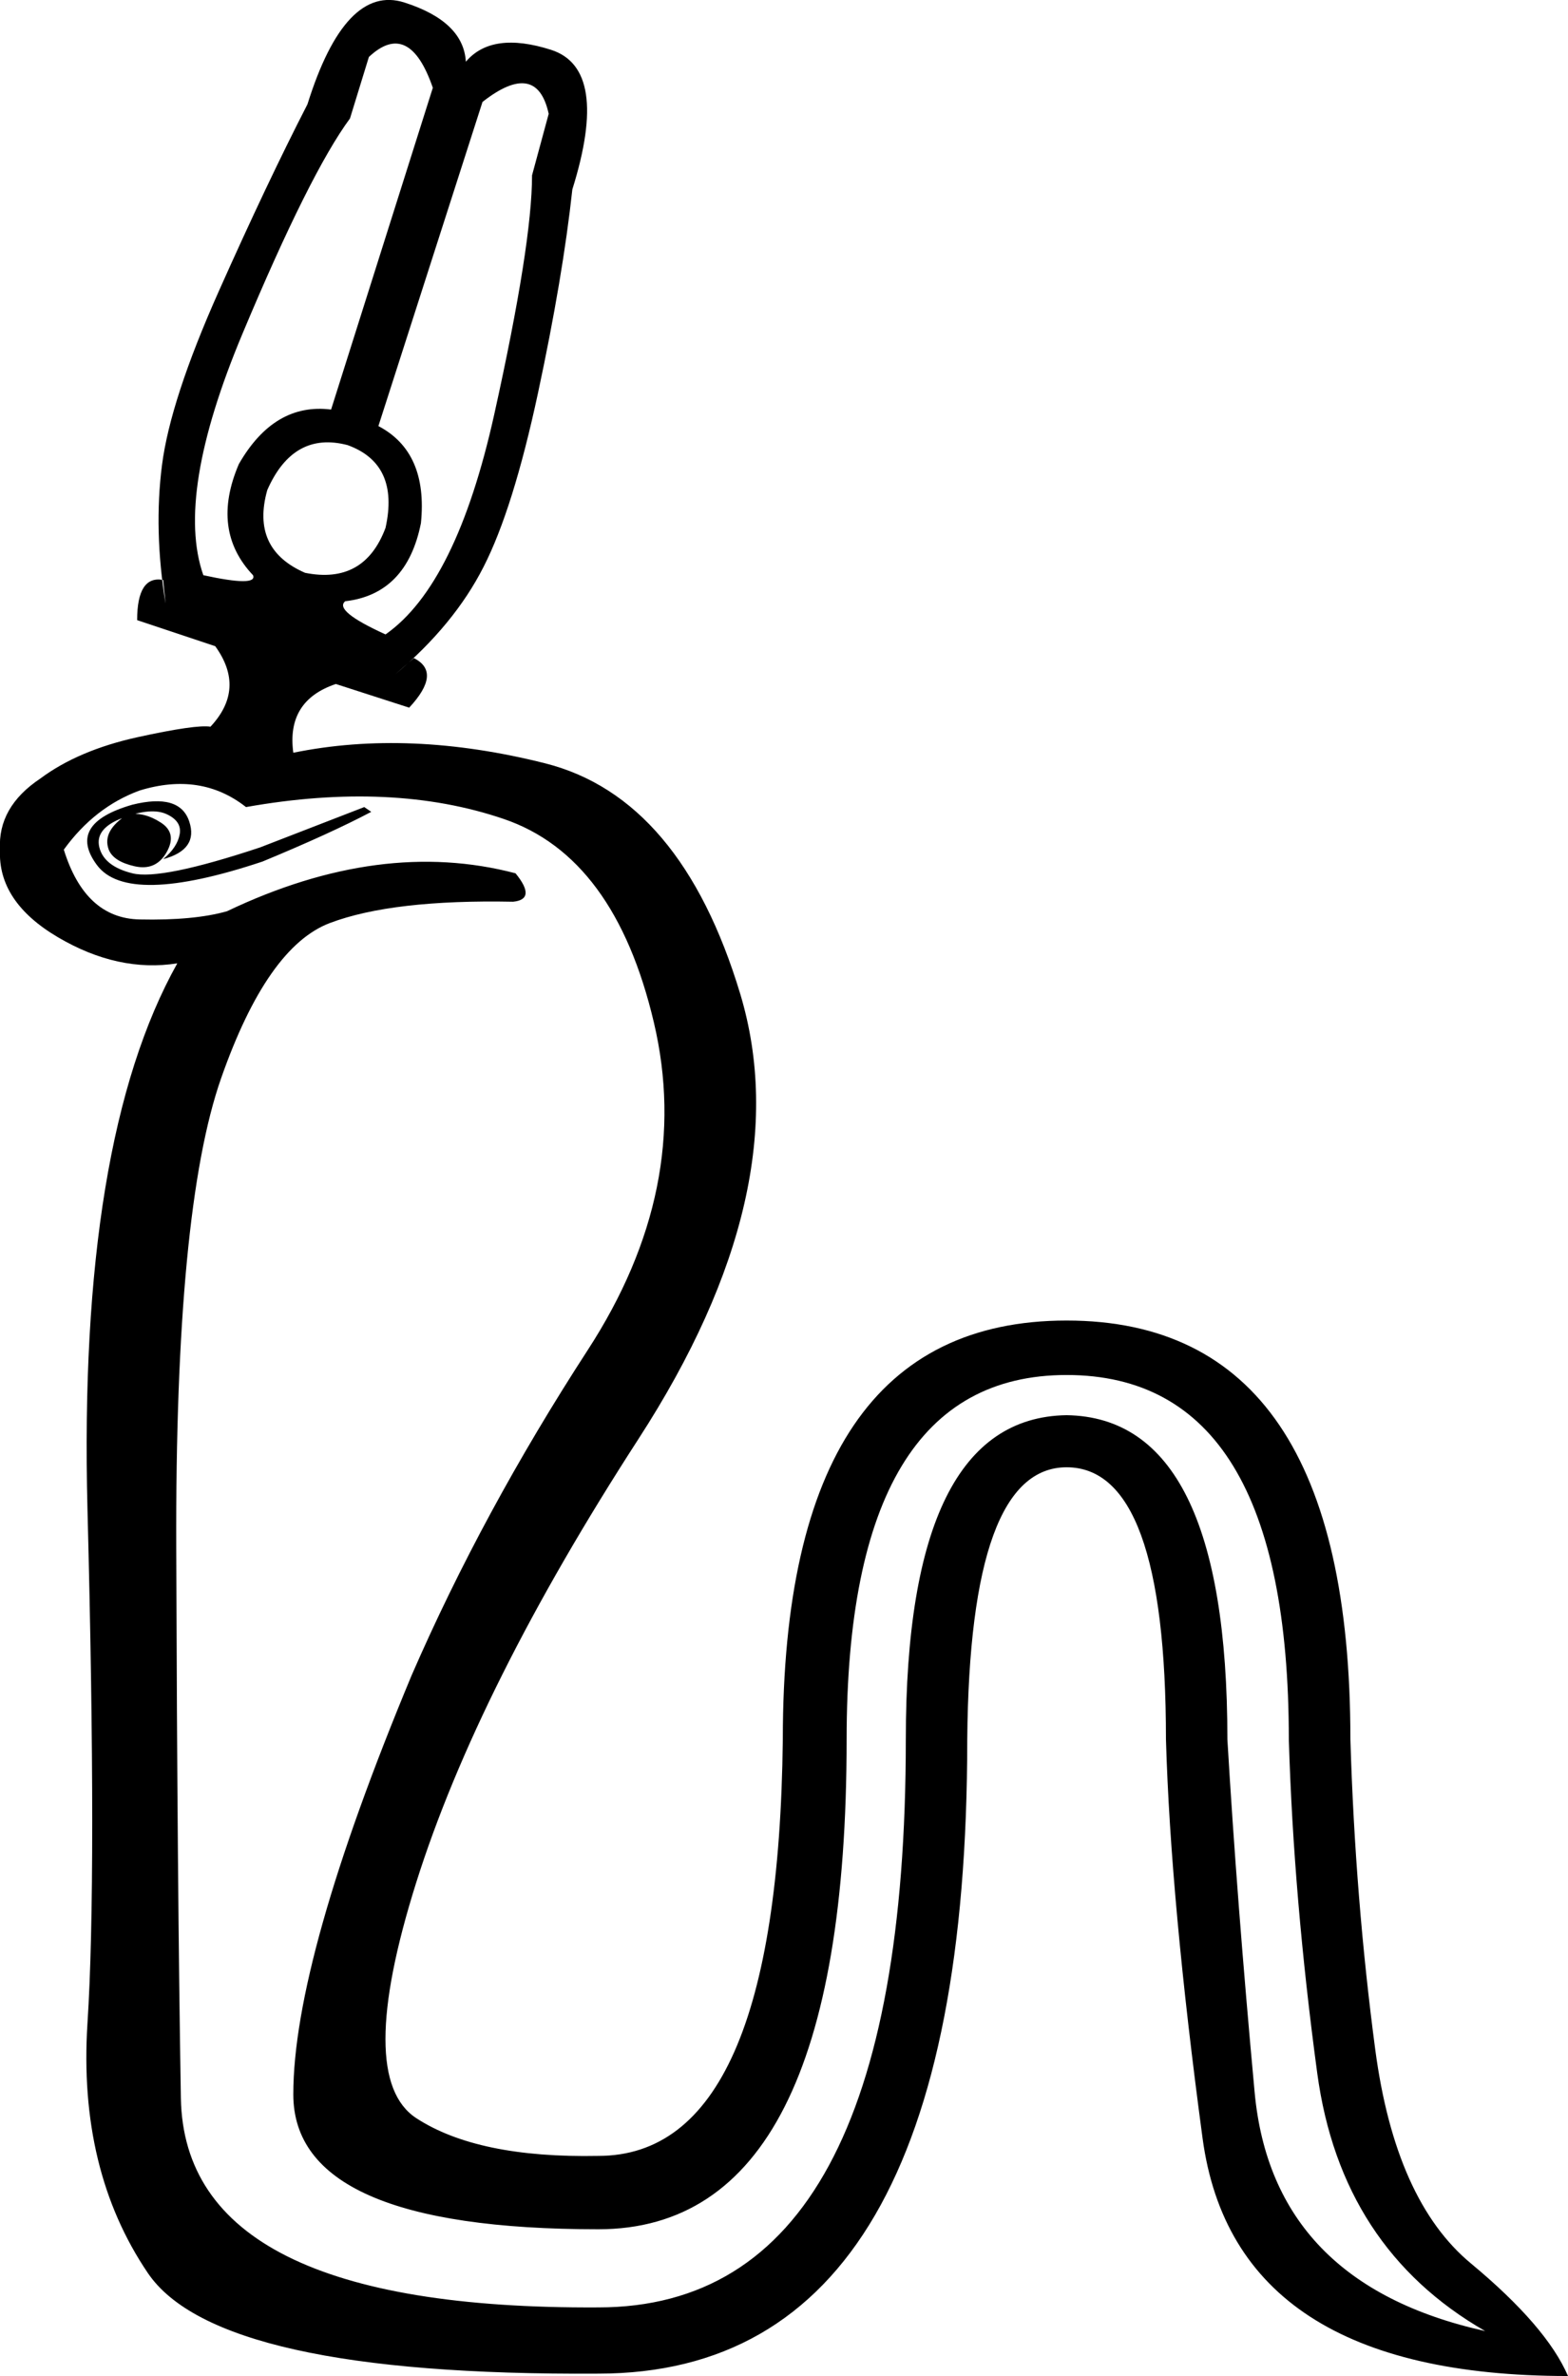 <?xml version='1.0' encoding ='UTF-8' standalone='yes'?>
<svg width='11.868' height='17.973' xmlns:inkscape='http://www.inkscape.org/namespaces/inkscape'>
<path style='fill:#000000; stroke:none' d=' M 0.967 6.159  Q 1.092 6.141 1.217 6.222  Q 1.342 6.302 1.262 6.445  Q 1.181 6.589 1.02 6.553  Q 0.859 6.517 0.823 6.427  Q 0.77 6.284 0.967 6.159  Z  M 2.81 6.141  Q 2.506 6.302 1.987 6.517  Q 0.967 6.857 0.734 6.544  Q 0.501 6.231 1.002 6.087  Q 1.36 5.998 1.432 6.213  Q 1.504 6.427 1.235 6.499  Q 1.342 6.41 1.36 6.311  Q 1.378 6.213 1.262 6.159  Q 1.146 6.105 0.931 6.186  Q 0.716 6.266 0.752 6.41  Q 0.788 6.553 1.002 6.606  Q 1.217 6.66 1.969 6.41  L 2.757 6.105  L 2.81 6.141  Z  M 1.862 6.105  Q 1.521 5.837 1.056 5.98  Q 0.716 6.105 0.483 6.427  Q 0.644 6.946 1.056 6.955  Q 1.468 6.964 1.718 6.893  Q 2.882 6.338 3.902 6.606  Q 4.063 6.803 3.884 6.821  Q 2.971 6.803 2.497 6.982  Q 2.023 7.161 1.674 8.155  Q 1.325 9.148 1.334 11.708  Q 1.342 14.267 1.369 15.87  Q 1.396 17.472 4.529 17.454  Q 6.856 17.454 6.856 13.158  Q 6.856 10.723 8.073 10.705  Q 9.29 10.723 9.29 13.158  Q 9.362 14.375 9.496 15.825  Q 9.63 17.275 11.241 17.633  Q 10.149 17.006 9.97 15.682  Q 9.791 14.357 9.755 13.158  Q 9.755 10.401 8.073 10.401  Q 6.408 10.401 6.408 13.158  Q 6.408 16.863 4.529 16.863  Q 2.22 16.863 2.22 15.843  Q 2.22 14.822 3.115 12.674  Q 3.652 11.439 4.448 10.213  Q 5.245 8.987 4.949 7.734  Q 4.654 6.481 3.813 6.195  Q 2.971 5.908 1.862 6.105  Z  M 1.593 5.497  Q 1.862 5.21 1.629 4.888  L 1.038 4.691  Q 1.038 4.351 1.235 4.387  L 1.253 4.566  L 2.989 5.103  Q 3.437 4.727 3.66 4.288  Q 3.884 3.85 4.072 2.973  Q 4.26 2.096 4.332 1.433  Q 4.618 0.52 4.171 0.377  Q 3.723 0.234 3.526 0.467  Q 3.508 0.162 3.061 0.019  Q 2.613 -0.124 2.327 0.789  Q 2.023 1.38 1.656 2.203  Q 1.289 3.026 1.226 3.519  Q 1.163 4.011 1.253 4.566  L 2.989 5.103  L 3.132 4.978  Q 3.347 5.085 3.097 5.353  L 2.542 5.174  Q 2.166 5.3 2.22 5.694  Q 3.097 5.515 4.126 5.774  Q 5.155 6.034 5.603 7.519  Q 6.05 9.005 4.833 10.884  Q 3.616 12.764 3.15 14.241  Q 2.685 15.717 3.15 16.022  Q 3.616 16.326 4.529 16.308  Q 5.889 16.308 5.925 13.158  Q 5.925 9.989 8.073 9.989  Q 10.221 9.989 10.221 13.158  Q 10.257 14.357 10.409 15.503  Q 10.561 16.648 11.134 17.122  Q 11.706 17.597 11.868 17.973  Q 9.344 17.973 9.102 16.174  Q 8.86 14.375 8.825 13.158  Q 8.825 11.099 8.073 11.099  Q 7.339 11.099 7.321 13.158  Q 7.321 17.955 4.529 17.955  Q 1.647 17.973 1.119 17.194  Q 0.591 16.415 0.662 15.306  Q 0.734 14.196 0.662 11.412  Q 0.591 8.629 1.342 7.287  Q 0.895 7.358 0.439 7.09  Q -0.018 6.821 0 6.427  Q -0.018 6.105 0.304 5.89  Q 0.591 5.676 1.038 5.577  Q 1.486 5.479 1.593 5.497  Z  M 2.918 3.993  Q 2.757 4.423 2.309 4.333  Q 1.897 4.154 2.023 3.707  Q 2.22 3.259 2.631 3.367  Q 3.025 3.51 2.918 3.993  Z  M 1.915 4.351  Q 1.951 4.441 1.539 4.351  Q 1.325 3.742 1.835 2.525  Q 2.345 1.308 2.649 0.896  L 2.792 0.431  Q 3.097 0.145 3.276 0.664  L 2.506 3.098  Q 2.076 3.044 1.808 3.51  Q 1.593 4.011 1.915 4.351  Z  M 3.652 0.771  Q 4.063 0.449 4.153 0.861  L 4.027 1.326  Q 4.027 1.845 3.741 3.134  Q 3.455 4.423 2.918 4.799  Q 2.524 4.62 2.613 4.548  Q 3.079 4.494 3.186 3.957  Q 3.24 3.42 2.864 3.223  L 3.652 0.771  Z '/></svg>
